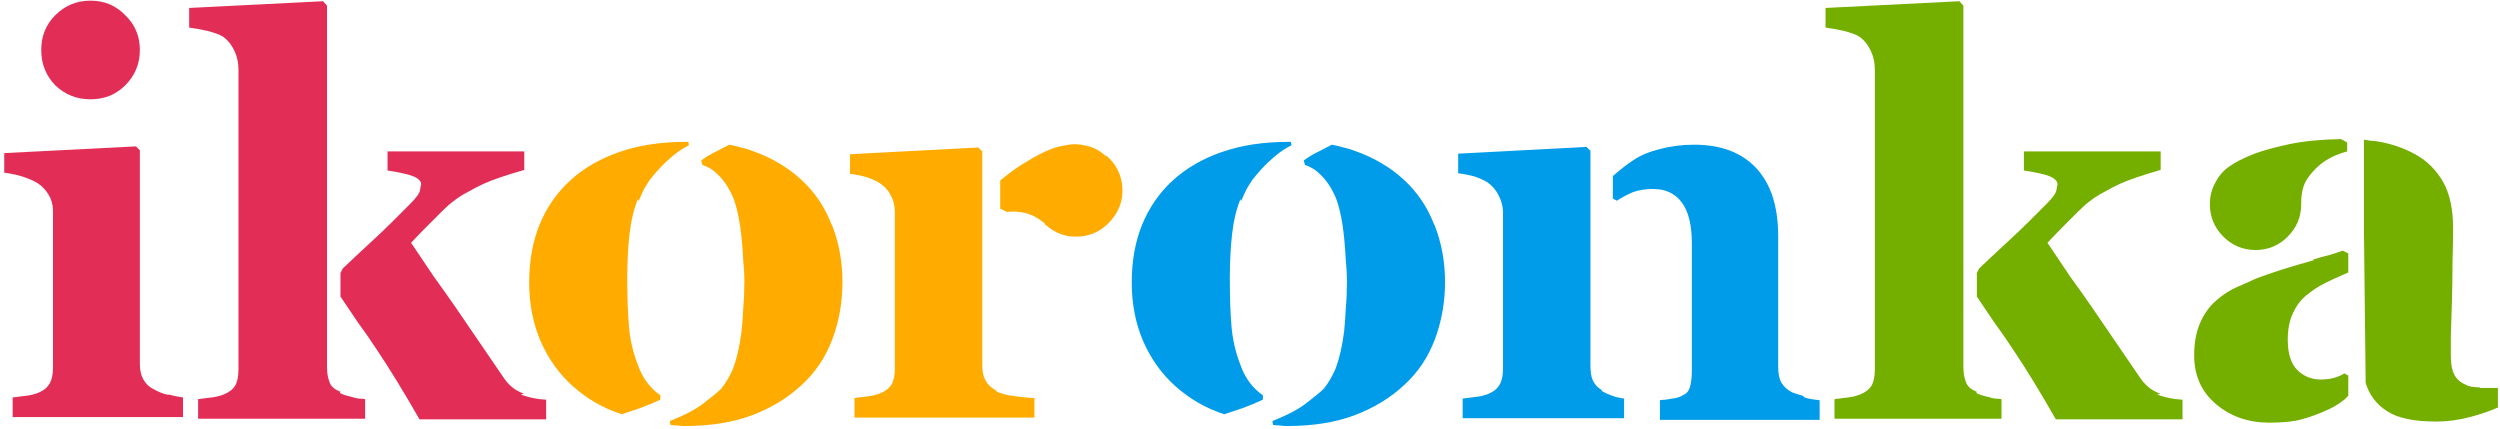 <svg width="571" height="98" viewBox="0 0 571 98" fill="none" xmlns="http://www.w3.org/2000/svg">
<path d="M38.728 90.136C39.24 90.307 39.752 90.435 40.264 90.52C40.776 90.605 41.288 90.691 41.8 90.776V95.256H2.888V90.776L5.96 90.392C6.813 90.307 7.709 90.093 8.648 89.752C9.928 89.24 10.824 88.515 11.336 87.576C11.848 86.723 12.104 85.485 12.104 83.864V48.152C12.104 46.787 11.763 45.549 11.08 44.44C10.397 43.331 9.587 42.477 8.648 41.88C7.88 41.368 6.728 40.856 5.192 40.344C3.827 39.917 2.419 39.619 0.968 39.448V34.968L31.048 33.432L31.944 34.328V83.096C31.944 84.632 32.243 85.869 32.84 86.808C33.437 87.832 34.333 88.6 35.528 89.112C36.467 89.624 37.363 89.965 38.216 90.136H38.728ZM20.68 22.68C17.523 22.68 14.835 21.613 12.616 19.48C10.483 17.261 9.416 14.573 9.416 11.416C9.416 8.259 10.483 5.613 12.616 3.48C14.835 1.261 17.523 0.152 20.68 0.152C23.837 0.152 26.483 1.261 28.616 3.48C30.835 5.613 31.944 8.259 31.944 11.416C31.944 14.573 30.835 17.261 28.616 19.48C26.483 21.613 23.837 22.68 20.68 22.68ZM77.634 89.752C78.231 90.093 79.127 90.392 80.322 90.648C80.834 90.819 81.346 90.947 81.858 91.032C82.37 91.032 82.882 91.075 83.394 91.16V95.64H45.25V91.16L48.322 90.776C49.175 90.691 50.071 90.477 51.01 90.136C52.29 89.624 53.186 88.941 53.698 88.088C54.21 87.235 54.466 85.997 54.466 84.376V15.896C54.466 14.36 54.167 12.952 53.57 11.672C52.887 10.221 51.991 9.112 50.882 8.344C50.199 7.917 49.047 7.491 47.426 7.064C45.89 6.723 44.482 6.467 43.202 6.296V1.816L73.794 0.28L74.69 1.304V83.864C74.69 85.229 74.903 86.424 75.33 87.448C75.671 88.301 76.482 88.984 77.762 89.496L77.634 89.752ZM118.978 90.136C120.855 90.819 122.775 91.203 124.738 91.288V95.768H95.81C92.141 89.368 88.898 84.077 86.082 79.896C84.631 77.677 83.181 75.587 81.73 73.624C80.365 71.576 79.042 69.613 77.762 67.736V62.36L78.274 61.336C80.151 59.544 82.199 57.624 84.418 55.576C86.381 53.784 88.087 52.163 89.538 50.712C91.074 49.176 92.439 47.811 93.634 46.616C95.085 45.165 95.853 44.099 95.938 43.416C96.023 42.989 96.066 42.691 96.066 42.52C96.151 42.349 96.194 42.221 96.194 42.136C96.194 41.368 95.554 40.728 94.274 40.216C93.165 39.789 91.245 39.363 88.514 38.936V34.584H119.746V38.808C115.565 40.003 112.45 41.069 110.402 42.008C109.293 42.52 108.141 43.117 106.946 43.8C105.751 44.397 104.557 45.165 103.362 46.104C102.679 46.616 101.783 47.427 100.674 48.536C99.65 49.56 98.626 50.584 97.602 51.608C96.407 52.803 95.17 54.083 93.89 55.448C95.853 58.349 97.602 60.952 99.138 63.256C100.759 65.475 102.423 67.821 104.13 70.296C107.543 75.331 111.127 80.579 114.882 86.04C116.162 88.003 117.741 89.283 119.618 89.88L118.978 90.136Z" fill="#E22E57"/>
<path d="M145.698 45.464C144.759 47.768 144.119 50.456 143.778 53.528C143.607 55.064 143.479 56.685 143.394 58.392C143.309 60.013 143.266 61.677 143.266 63.384C143.266 67.907 143.394 71.619 143.65 74.52C143.906 77.592 144.589 80.536 145.698 83.352C146.551 85.827 147.917 87.875 149.794 89.496C149.965 89.667 150.306 89.923 150.818 90.264V91.288C149.367 91.971 147.831 92.611 146.21 93.208C144.674 93.72 143.266 94.189 141.986 94.616C137.805 93.251 134.093 91.117 130.85 88.216C127.778 85.485 125.346 82.115 123.554 78.104C121.762 74.008 120.866 69.485 120.866 64.536C120.866 59.672 121.634 55.32 123.17 51.48C124.791 47.469 127.138 44.056 130.21 41.24C133.282 38.424 137.037 36.248 141.474 34.712C145.911 33.176 150.903 32.408 156.45 32.408H157.218L157.346 33.176C155.981 33.859 154.701 34.712 153.506 35.736C152.397 36.675 151.415 37.613 150.562 38.552C149.709 39.491 148.983 40.344 148.386 41.112C147.874 41.88 147.575 42.349 147.49 42.52C146.978 43.373 146.423 44.525 145.826 45.976L145.698 45.464ZM190.114 51.608C191.65 55.619 192.418 59.885 192.418 64.408C192.418 69.016 191.65 73.368 190.114 77.464C188.578 81.56 186.274 85.016 183.202 87.832C180.045 90.819 176.205 93.165 171.682 94.872C167.33 96.493 162.21 97.304 156.322 97.304C155.725 97.304 155.17 97.261 154.658 97.176C154.146 97.176 153.634 97.133 153.122 97.048L152.994 96.152C156.493 94.787 159.138 93.379 160.93 91.928C162.807 90.477 164.002 89.496 164.514 88.984L164.77 88.728C165.794 87.448 166.69 85.912 167.458 84.12C168.311 81.816 168.951 79 169.378 75.672C169.549 73.965 169.677 72.173 169.762 70.296C169.933 68.419 170.018 66.371 170.018 64.152C170.018 62.701 169.933 61.165 169.762 59.544C169.677 57.923 169.549 56.173 169.378 54.296C169.037 50.797 168.439 47.853 167.586 45.464C166.562 42.904 165.154 40.856 163.362 39.32C162.594 38.637 161.613 38.083 160.418 37.656L160.162 36.632C161.357 35.779 162.509 35.096 163.618 34.584C164.727 33.987 165.709 33.475 166.562 33.048C167.501 33.219 168.397 33.432 169.25 33.688C170.103 33.859 170.957 34.115 171.81 34.456C176.162 35.992 179.874 38.168 182.946 40.984C186.018 43.8 188.322 47.171 189.858 51.096L190.114 51.608ZM227.551 89.368C228.49 89.88 229.94 90.264 231.903 90.52C233.951 90.776 235.402 90.904 236.255 90.904V95.384H195.167V90.904L198.239 90.52C199.092 90.435 199.988 90.221 200.927 89.88C202.207 89.368 203.103 88.685 203.615 87.832C204.127 86.979 204.383 85.741 204.383 84.12V48.408C204.383 46.957 204.042 45.635 203.359 44.44C202.762 43.331 201.908 42.435 200.799 41.752C200.116 41.325 199.178 40.899 197.983 40.472C196.788 40.131 195.508 39.875 194.143 39.704V35.224L223.455 33.688L224.351 34.584V83.48C224.351 84.931 224.607 86.083 225.119 86.936C225.631 87.875 226.399 88.6 227.423 89.112L227.551 89.368ZM252.767 35.608C254.986 37.571 256.18 40.003 256.351 42.904C256.522 45.72 255.626 48.237 253.663 50.456C251.7 52.675 249.268 53.869 246.367 54.04C243.551 54.211 241.034 53.315 238.815 51.352C238.73 51.267 238.687 51.224 238.687 51.224C238.687 51.139 238.644 51.053 238.559 50.968C237.108 49.773 235.658 49.005 234.207 48.664C232.756 48.323 231.348 48.237 229.983 48.408L228.447 47.64V41.24C230.58 39.448 232.543 38.04 234.335 37.016C236.127 35.907 237.706 35.053 239.071 34.456C240.607 33.773 242.058 33.347 243.423 33.176C244.959 32.835 246.538 32.877 248.159 33.304C249.78 33.645 251.231 34.413 252.511 35.608H252.767Z" fill="#FFAB00"/>
<path d="M283.323 45.464C282.384 47.768 281.744 50.456 281.403 53.528C281.232 55.064 281.104 56.685 281.019 58.392C280.934 60.013 280.891 61.677 280.891 63.384C280.891 67.907 281.019 71.619 281.275 74.52C281.531 77.592 282.214 80.536 283.323 83.352C284.176 85.827 285.542 87.875 287.419 89.496C287.59 89.667 287.931 89.923 288.443 90.264V91.288C286.992 91.971 285.456 92.611 283.835 93.208C282.299 93.72 280.891 94.189 279.611 94.616C275.43 93.251 271.718 91.117 268.475 88.216C265.403 85.485 262.971 82.115 261.179 78.104C259.387 74.008 258.491 69.485 258.491 64.536C258.491 59.672 259.259 55.32 260.795 51.48C262.416 47.469 264.763 44.056 267.835 41.24C270.907 38.424 274.662 36.248 279.099 34.712C283.536 33.176 288.528 32.408 294.075 32.408H294.843L294.971 33.176C293.606 33.859 292.326 34.712 291.131 35.736C290.022 36.675 289.04 37.613 288.187 38.552C287.334 39.491 286.608 40.344 286.011 41.112C285.499 41.88 285.2 42.349 285.115 42.52C284.603 43.373 284.048 44.525 283.451 45.976L283.323 45.464ZM327.739 51.608C329.275 55.619 330.043 59.885 330.043 64.408C330.043 69.016 329.275 73.368 327.739 77.464C326.203 81.56 323.899 85.016 320.827 87.832C317.67 90.819 313.83 93.165 309.307 94.872C304.955 96.493 299.835 97.304 293.947 97.304C293.35 97.304 292.795 97.261 292.283 97.176C291.771 97.176 291.259 97.133 290.747 97.048L290.619 96.152C294.118 94.787 296.763 93.379 298.555 91.928C300.432 90.477 301.627 89.496 302.139 88.984L302.395 88.728C303.419 87.448 304.315 85.912 305.083 84.12C305.936 81.816 306.576 79 307.003 75.672C307.174 73.965 307.302 72.173 307.387 70.296C307.558 68.419 307.643 66.371 307.643 64.152C307.643 62.701 307.558 61.165 307.387 59.544C307.302 57.923 307.174 56.173 307.003 54.296C306.662 50.797 306.064 47.853 305.211 45.464C304.187 42.904 302.779 40.856 300.987 39.32C300.219 38.637 299.238 38.083 298.043 37.656L297.787 36.632C298.982 35.779 300.134 35.096 301.243 34.584C302.352 33.987 303.334 33.475 304.187 33.048C305.126 33.219 306.022 33.432 306.875 33.688C307.728 33.859 308.582 34.115 309.435 34.456C313.787 35.992 317.499 38.168 320.571 40.984C323.643 43.8 325.947 47.171 327.483 51.096L327.739 51.608ZM365.944 89.368C366.712 89.795 367.48 90.136 368.248 90.392C368.675 90.563 369.101 90.691 369.528 90.776C370.04 90.861 370.509 90.947 370.936 91.032V95.512H334.072V91.032L337.144 90.648C337.997 90.563 338.893 90.349 339.832 90.008C341.112 89.496 342.008 88.771 342.52 87.832C343.032 86.979 343.288 85.741 343.288 84.12V48.408C343.288 47.213 342.947 45.933 342.264 44.568C341.581 43.288 340.728 42.307 339.704 41.624C339.021 41.197 338.083 40.771 336.888 40.344C335.693 40.003 334.413 39.747 333.048 39.576V35.096L362.36 33.56L363.256 34.456V83.352C363.256 84.888 363.427 86.04 363.768 86.808C364.195 87.747 364.835 88.472 365.688 88.984L365.944 89.368ZM412.152 90.776C412.664 90.947 413.176 91.075 413.688 91.16C414.285 91.245 414.925 91.331 415.608 91.416V95.896H379.128V91.416C379.555 91.331 379.981 91.288 380.408 91.288C380.92 91.203 381.432 91.117 381.944 91.032C382.883 90.947 383.693 90.691 384.376 90.264C385.229 89.923 385.784 89.24 386.04 88.216C386.296 87.192 386.424 85.912 386.424 84.376V55.704C386.424 51.437 385.656 48.28 384.12 46.232C382.584 44.184 380.408 43.16 377.592 43.16C375.8 43.16 374.221 43.416 372.856 43.928C371.661 44.44 370.467 45.08 369.272 45.848L368.376 45.336V40.216C369.912 38.851 371.448 37.656 372.984 36.632C374.605 35.523 376.611 34.669 379 34.072C381.56 33.389 384.205 33.048 386.936 33.048C393.08 33.048 397.816 34.84 401.144 38.424C404.472 42.008 406.136 47.171 406.136 53.912V83.736C406.136 85.357 406.392 86.595 406.904 87.448C407.501 88.387 408.312 89.112 409.336 89.624C410.019 89.88 410.829 90.136 411.768 90.392L412.152 90.776Z" fill="#009CEA"/>
<path d="M451.384 89.752C451.981 90.093 452.877 90.392 454.072 90.648C454.584 90.819 455.096 90.947 455.608 91.032C456.12 91.032 456.632 91.075 457.144 91.16V95.64H419V91.16L422.072 90.776C422.925 90.691 423.821 90.477 424.76 90.136C426.04 89.624 426.936 88.941 427.448 88.088C427.96 87.235 428.216 85.997 428.216 84.376V15.896C428.216 14.36 427.917 12.952 427.32 11.672C426.637 10.221 425.741 9.112 424.632 8.344C423.949 7.917 422.797 7.491 421.176 7.064C419.64 6.723 418.232 6.467 416.952 6.296V1.816L447.544 0.28L448.44 1.304V83.864C448.44 85.229 448.653 86.424 449.08 87.448C449.421 88.301 450.232 88.984 451.512 89.496L451.384 89.752ZM492.728 90.136C494.605 90.819 496.525 91.203 498.488 91.288V95.768H469.56C465.891 89.368 462.648 84.077 459.832 79.896C458.381 77.677 456.931 75.587 455.48 73.624C454.115 71.576 452.792 69.613 451.512 67.736V62.36L452.024 61.336C453.901 59.544 455.949 57.624 458.168 55.576C460.131 53.784 461.837 52.163 463.288 50.712C464.824 49.176 466.189 47.811 467.384 46.616C468.835 45.165 469.603 44.099 469.688 43.416C469.773 42.989 469.816 42.691 469.816 42.52C469.901 42.349 469.944 42.221 469.944 42.136C469.944 41.368 469.304 40.728 468.024 40.216C466.915 39.789 464.995 39.363 462.264 38.936V34.584H493.496V38.808C489.315 40.003 486.2 41.069 484.152 42.008C483.043 42.52 481.891 43.117 480.696 43.8C479.501 44.397 478.307 45.165 477.112 46.104C476.429 46.616 475.533 47.427 474.424 48.536C473.4 49.56 472.376 50.584 471.352 51.608C470.157 52.803 468.92 54.083 467.64 55.448C469.603 58.349 471.352 60.952 472.888 63.256C474.509 65.475 476.173 67.821 477.88 70.296C481.293 75.331 484.877 80.579 488.632 86.04C489.912 88.003 491.491 89.283 493.368 89.88L492.728 90.136ZM566.301 88.6H570.525V93.08C568.562 93.933 566.429 94.659 564.125 95.256C561.565 95.939 559.005 96.28 556.445 96.28C551.41 96.28 547.698 95.512 545.309 93.976C542.834 92.44 541.17 90.264 540.317 87.448L539.933 53.4V31.896C540.445 31.981 540.957 32.067 541.469 32.152C541.981 32.152 542.45 32.195 542.877 32.28C546.12 32.792 549.106 33.816 551.837 35.352C554.397 36.803 556.445 38.851 557.981 41.496C559.517 44.227 560.285 47.768 560.285 52.12C560.285 54.424 560.242 56.941 560.157 59.672C560.157 62.403 560.114 65.389 560.029 68.632C559.944 71.875 559.858 74.563 559.773 76.696C559.773 78.744 559.773 80.28 559.773 81.304C559.773 83.096 560.029 84.504 560.541 85.528C561.053 86.552 561.906 87.32 563.101 87.832C563.784 88.259 564.893 88.472 566.429 88.472L566.301 88.6ZM528.285 59.288C529.65 58.861 530.888 58.52 531.997 58.264C533.106 57.923 534.13 57.581 535.069 57.24L536.349 57.88V62.232L532.893 63.768C530.589 64.792 528.754 65.859 527.389 66.968C525.853 68.077 524.658 69.528 523.805 71.32C522.952 73.027 522.525 75.117 522.525 77.592C522.525 80.749 523.25 83.053 524.701 84.504C526.152 85.955 527.944 86.68 530.077 86.68C532.21 86.68 534.002 86.211 535.453 85.272L536.349 85.784V90.392L535.581 91.16C534.216 92.269 532.808 93.123 531.357 93.72C530.418 94.147 529.48 94.531 528.541 94.872C527.602 95.213 526.664 95.512 525.725 95.768C523.933 96.28 521.458 96.536 518.301 96.536C513.522 96.536 509.469 95.128 506.141 92.312C502.813 89.496 501.149 85.784 501.149 81.176C501.149 78.531 501.533 76.227 502.301 74.264C503.069 72.301 504.136 70.637 505.501 69.272C506.696 68.077 508.146 67.011 509.853 66.072C510.706 65.645 511.56 65.261 512.413 64.92C513.352 64.493 514.29 64.067 515.229 63.64C518.813 62.275 523.25 60.867 528.541 59.416L528.285 59.288ZM515.229 57.112C512.328 57.112 509.853 56.088 507.805 54.04C505.757 51.992 504.733 49.517 504.733 46.616C504.733 44.909 505.117 43.331 505.885 41.88C506.653 40.344 507.677 39.107 508.957 38.168C510.493 37.059 512.498 36.035 514.973 35.096C517.021 34.328 519.666 33.603 522.909 32.92C526.152 32.237 530.077 31.853 534.685 31.768L536.093 32.536V34.584C534.13 35.096 532.381 35.864 530.845 36.888C529.48 37.827 528.242 39.064 527.133 40.6C526.109 42.051 525.597 43.928 525.597 46.232V46.616C525.597 49.517 524.573 51.992 522.525 54.04C520.477 56.088 518.002 57.112 515.101 57.112H515.229Z" fill="#74AF00"/>
</svg>
